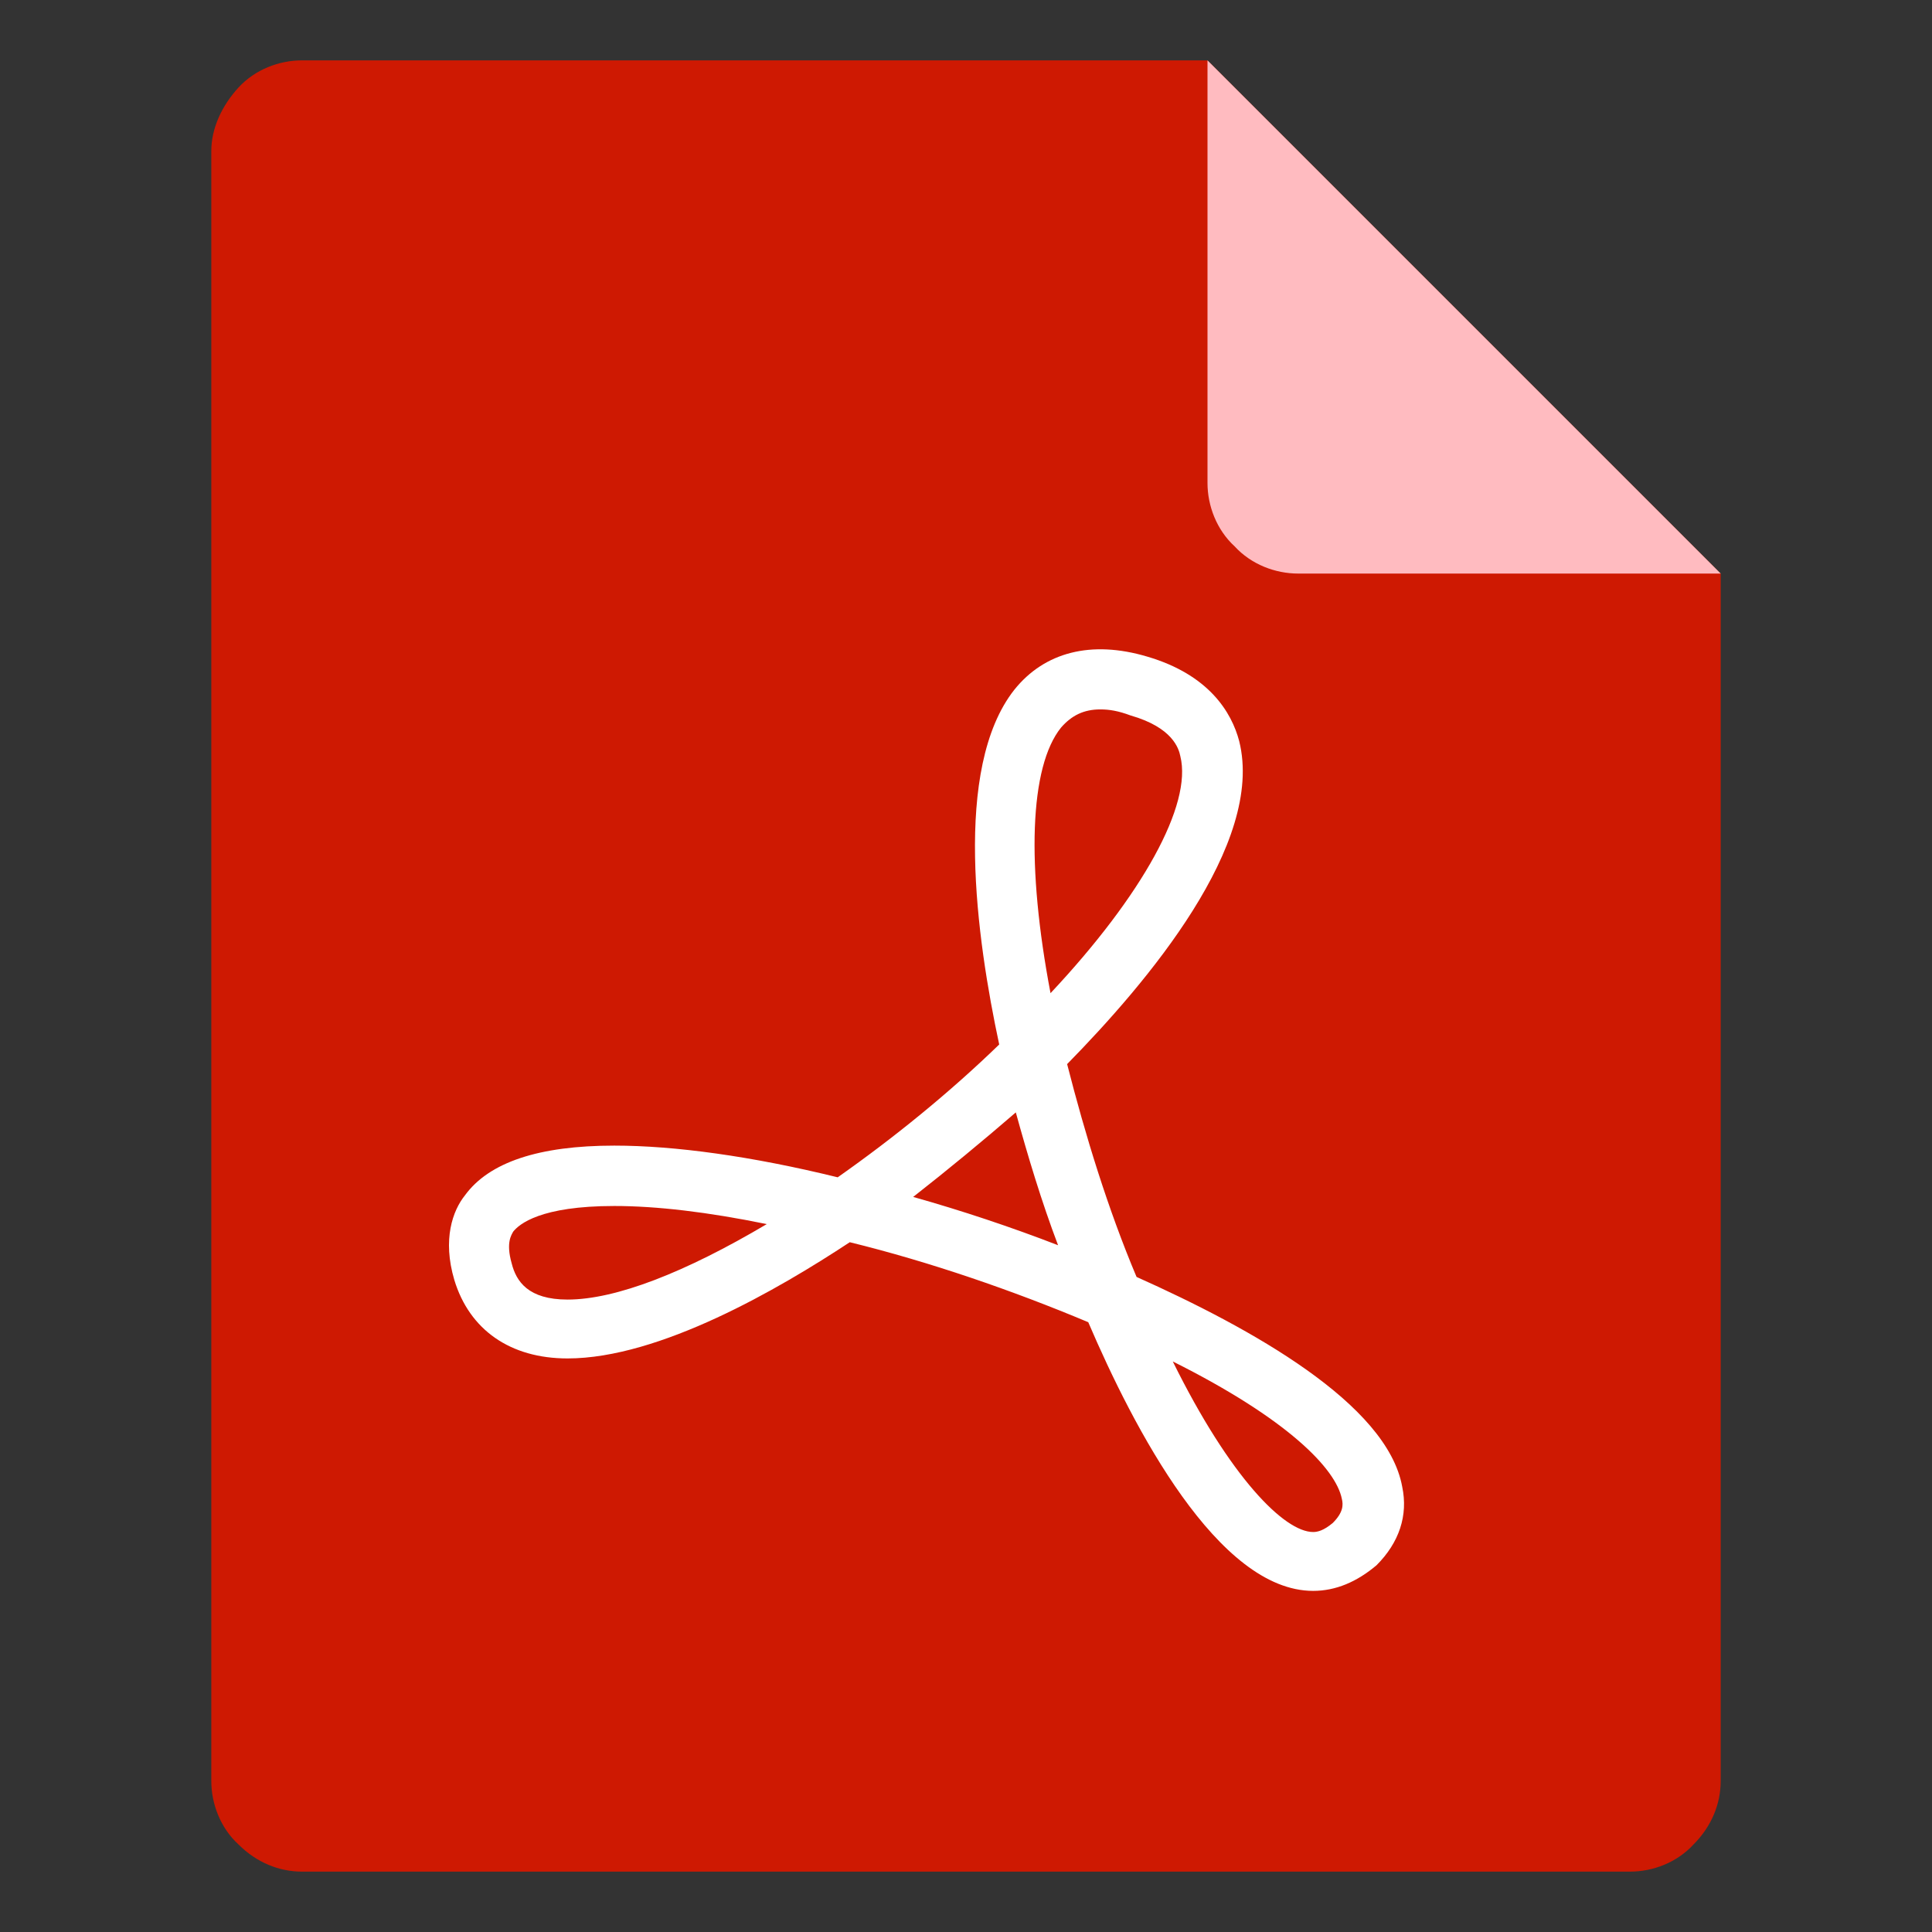 <?xml version="1.0" standalone="no"?><!DOCTYPE svg PUBLIC "-//W3C//DTD SVG 1.1//EN" "http://www.w3.org/Graphics/SVG/1.1/DTD/svg11.dtd"><svg t="1584170250946" class="icon" viewBox="0 0 1024 1024" version="1.1" xmlns="http://www.w3.org/2000/svg" p-id="9413" xmlns:xlink="http://www.w3.org/1999/xlink" width="200" height="200"><rect x="0" y="0" width="1024" height="1024" fill="#333333" stroke="none"/><defs><style type="text/css"></style></defs><path d="M160 32c-12 0-24.8 4.8-33.6 14.4S112 68 112 80v864c0 12 4.8 24.8 14.4 33.6 9.6 9.6 21.6 14.4 33.6 14.4h704c12 0 24.8-4.8 33.6-14.4 9.6-9.6 14.4-21.6 14.4-33.6V304L640 32H160z" fill="#ce1902" p-id="9414" data-spm-anchor-id="a313x.7781069.0.i2" class="selected"></path><path d="M912 304H688c-12 0-24.8-4.8-33.6-14.4-9.6-8.8-14.4-21.6-14.4-33.6V32l272 272z" fill="#FFBBC0" p-id="9415"></path><path d="M696 843.2c-50.4 0-95.2-86.4-119.2-142.4-40-16.8-84-32-126.4-42.4-37.6 24.8-100.8 61.6-149.6 61.6-30.4 0-52-15.2-60-41.6-6.4-21.6-0.8-36.8 5.6-44.8 12.8-17.6 39.2-26.4 79.2-26.4 32 0 72.8 5.6 118.4 16.8 29.6-20.8 59.2-44.8 85.6-70.4-12-56-24.8-146.4 8-188 16-20 40.8-26.4 70.4-17.6 32.8 9.6 44.8 29.6 48.8 44.8 13.6 54.4-48.8 128-91.2 171.2 9.6 37.6 21.6 76.8 36.8 112.8C663.2 704 735.2 744 743.2 788c3.2 15.2-1.6 29.6-13.6 41.6-10.4 8.8-21.6 13.6-33.6 13.6z m-74.4-121.6c30.4 61.6 59.2 90.4 74.4 90.4 2.4 0 5.6-0.8 10.4-4.8 5.6-5.6 5.6-9.6 4.8-12.8-3.2-16-28.8-42.4-89.6-72.8z m-296-82.4c-39.2 0-50.4 9.6-53.6 13.6-0.8 1.6-4 5.6-0.8 16.8 2.4 9.6 8.8 19.2 29.6 19.2 25.6 0 62.4-14.4 105.6-40-31.2-6.4-58.4-9.6-80.8-9.6z m158.4-4.8c25.6 7.2 52 16 76.8 25.6-8.8-23.2-16-47.2-22.4-70.4-17.6 15.2-36 30.4-54.4 44.8zM583.2 376c-8.8 0-15.2 3.2-20.8 9.6-16.8 20.8-18.4 73.6-5.6 140.8 48.8-52 75.2-100 68.8-125.6-0.8-4-4-15.2-26.4-21.6-6.4-2.4-11.2-3.2-16-3.2z" fill="#FFFFFF" p-id="9416"></path></svg>